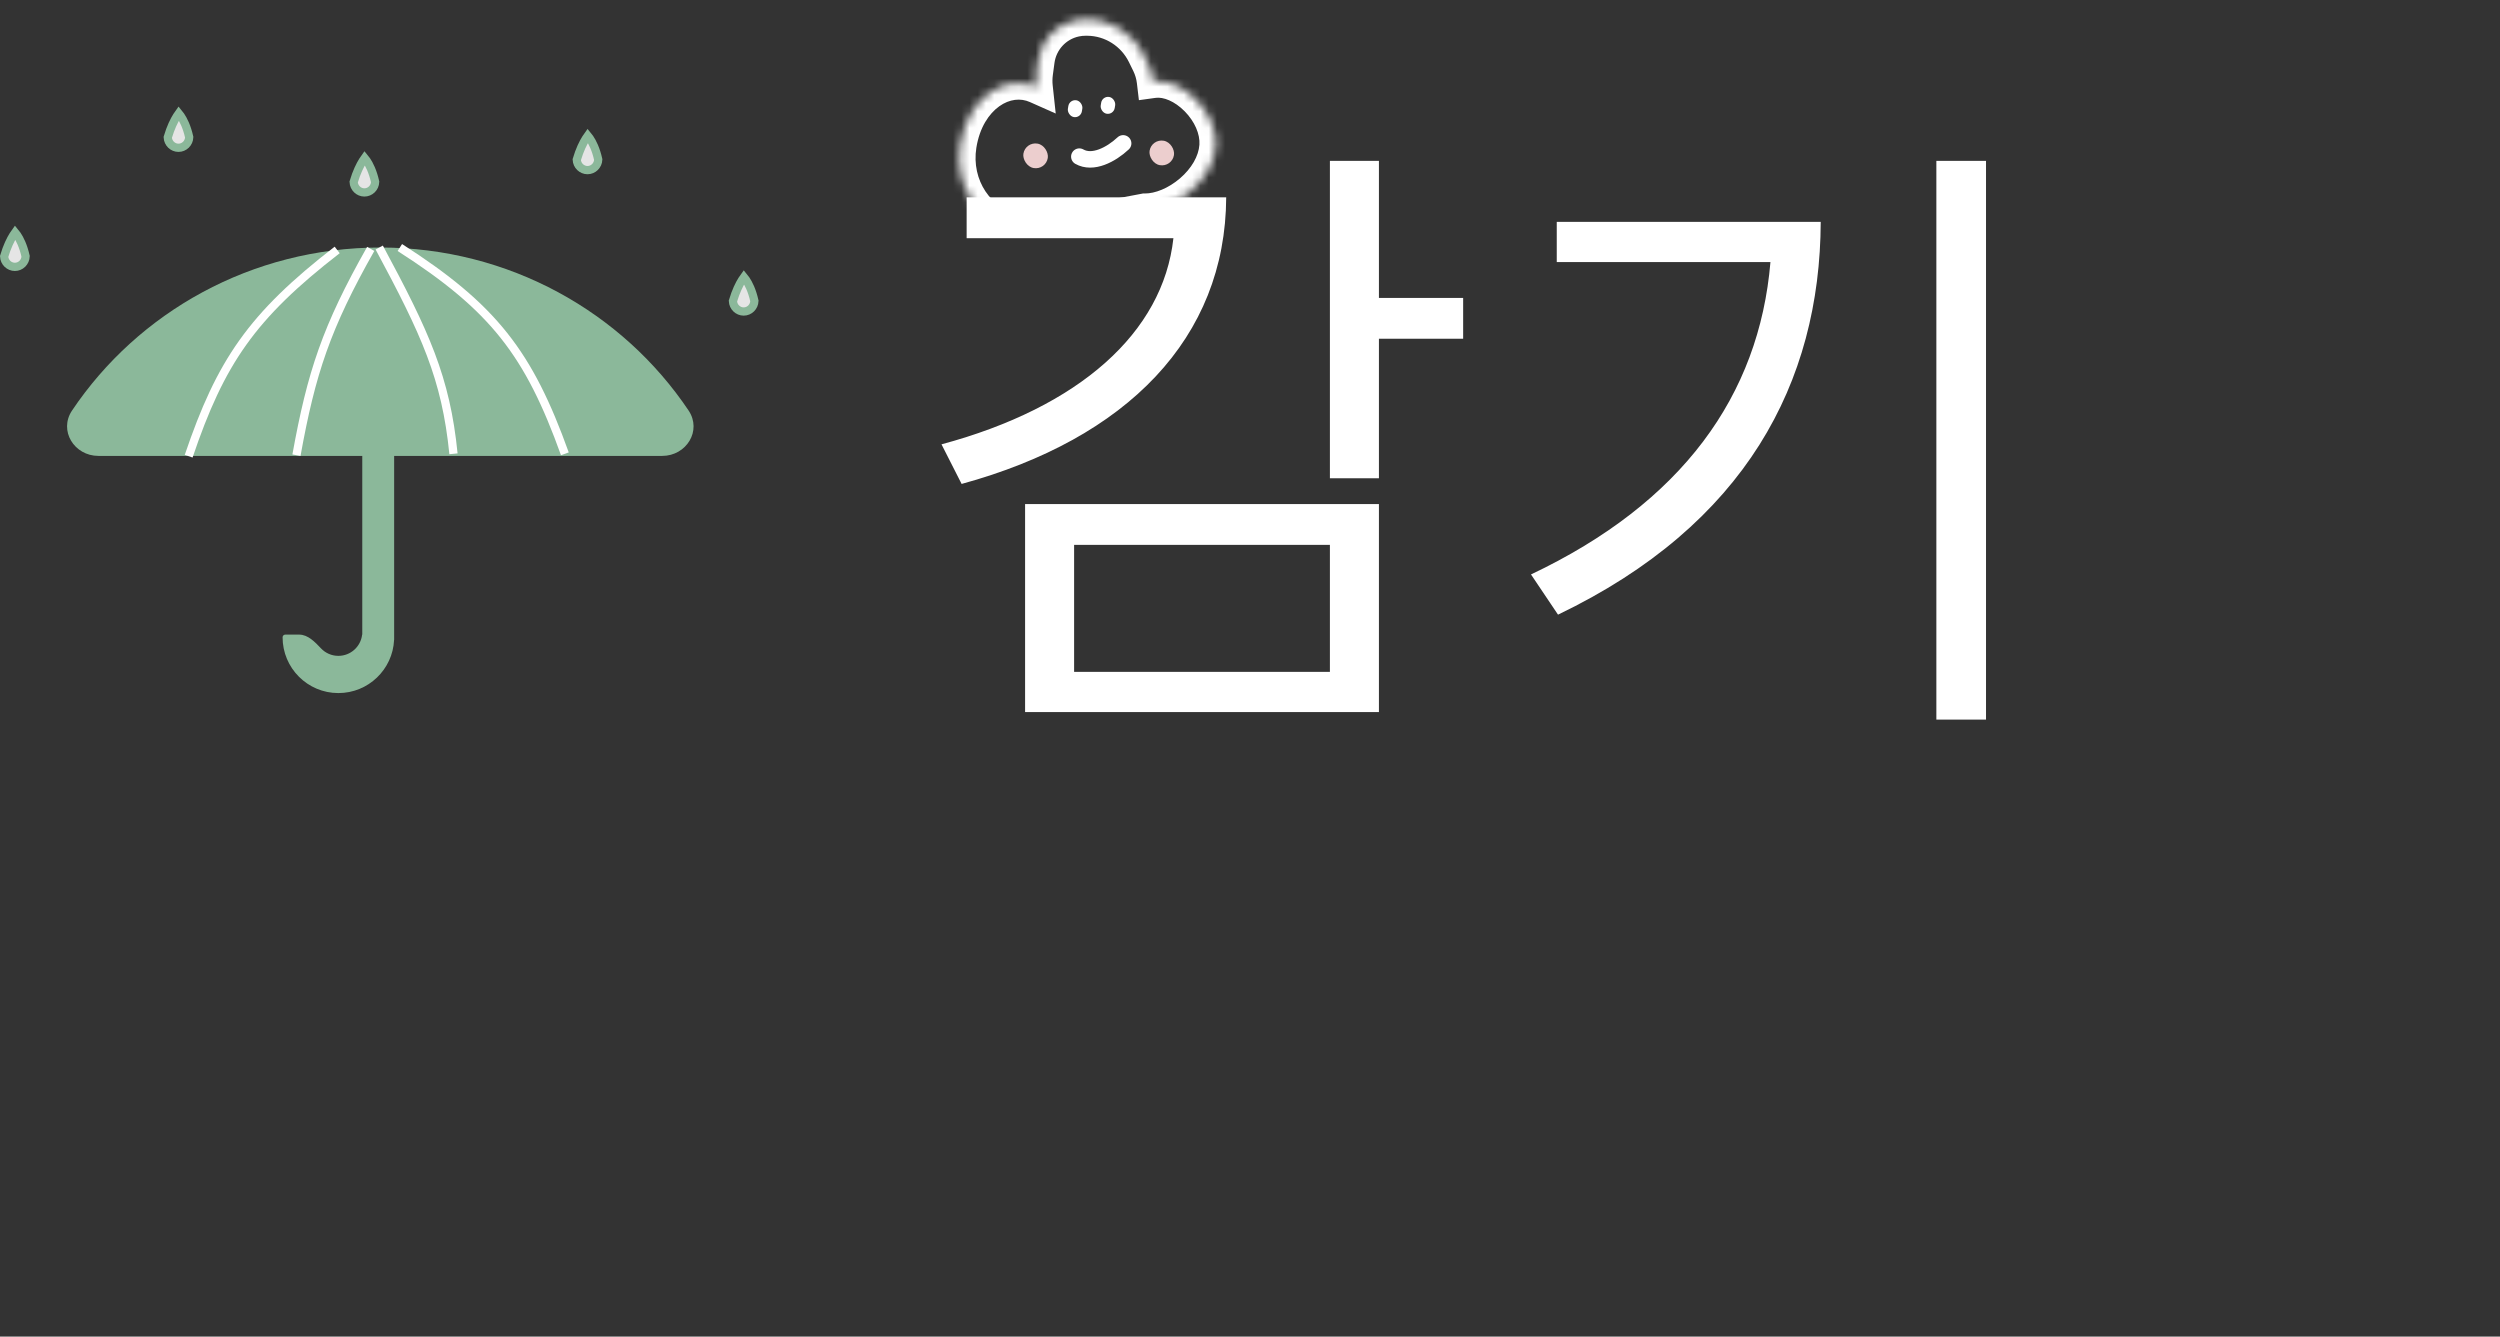 <svg width="303" height="162" viewBox="0 0 303 162" fill="none" xmlns="http://www.w3.org/2000/svg">
<rect x="0" y="0" width="303" height="162" fill="#333333" stroke="none"/>
<path fill-rule="evenodd" clip-rule="evenodd" d="M83.456 49.753C85.095 52.196 83.195 55.256 80.254 55.256H11.935C8.994 55.256 7.094 52.196 8.733 49.753C16.718 37.855 30.47 30 46.095 30C61.72 30 75.472 37.855 83.456 49.753Z" fill="#8bb89a"/>
<path fill-rule="evenodd" clip-rule="evenodd" d="M47.77 40.187C47.77 39.121 46.906 38.256 45.839 38.256V38.256C44.772 38.256 43.907 39.121 43.907 40.187V76.903C43.907 76.909 43.903 76.913 43.898 76.913V76.913C43.893 76.913 43.889 76.916 43.889 76.921C43.725 78.367 42.499 79.49 41.01 79.49C40.182 79.49 39.435 79.142 38.907 78.584C38.173 77.809 37.323 76.913 36.256 76.913H34.58C34.4 76.913 34.25 77.055 34.25 77.235V77.235C34.25 80.971 37.277 84 41.01 84C44.635 84 47.593 81.146 47.763 77.561C47.763 77.559 47.764 77.557 47.766 77.557V77.557C47.769 77.557 47.77 77.555 47.77 77.553V40.187Z" fill="#8bb89a"/>
<path d="M43.969 19.495C44.053 19.36 44.132 19.245 44.2 19.15C44.269 19.233 44.346 19.334 44.428 19.454C44.76 19.943 45.179 20.762 45.467 22.044C45.441 22.762 44.861 23.324 44.165 23.324C43.474 23.324 42.898 22.77 42.864 22.059C43.222 20.846 43.644 20.016 43.969 19.495Z" fill="#E5E5E5" stroke="#8bb89a"/>
<path d="M21.436 14.083C21.52 13.948 21.598 13.834 21.667 13.738C21.736 13.822 21.813 13.922 21.894 14.042C22.227 14.531 22.646 15.35 22.933 16.632C22.907 17.35 22.328 17.912 21.632 17.912C20.941 17.912 20.365 17.358 20.331 16.647C20.689 15.434 21.11 14.604 21.436 14.083Z" fill="#E5E5E5" stroke="#8bb89a"/>
<path d="M1.607 28.515C1.691 28.38 1.769 28.265 1.838 28.17C1.907 28.253 1.984 28.354 2.065 28.474C2.398 28.963 2.817 29.782 3.104 31.064C3.078 31.782 2.499 32.344 1.803 32.344C1.112 32.344 0.535 31.79 0.502 31.079C0.86 29.866 1.281 29.036 1.607 28.515Z" fill="#E5E5E5" stroke="#8bb89a"/>
<path d="M71.009 16.789C71.093 16.654 71.171 16.54 71.24 16.444C71.309 16.527 71.386 16.628 71.467 16.748C71.8 17.237 72.219 18.056 72.506 19.337C72.48 20.056 71.9 20.618 71.205 20.618C70.514 20.618 69.937 20.064 69.903 19.353C70.262 18.14 70.683 17.31 71.009 16.789Z" fill="#E5E5E5" stroke="#8bb89a"/>
<path d="M89.937 33.927C90.021 33.792 90.099 33.677 90.168 33.582C90.237 33.665 90.313 33.766 90.395 33.886C90.728 34.375 91.147 35.194 91.434 36.475C91.408 37.194 90.828 37.756 90.132 37.756C89.442 37.756 88.865 37.202 88.831 36.491C89.189 35.278 89.611 34.448 89.937 33.927Z" fill="#E5E5E5" stroke="#8bb89a"/>
<path d="M167.126 19.5V36.106H177.333V41.057H167.126V57.967H161.184V19.5H167.126ZM148.616 23.919C148.54 40.981 136.581 53.169 116.548 58.653L114.11 53.854C130.792 49.36 140.961 40.334 142.218 28.87H117.157V23.919H148.616ZM167.126 61.09V86.303H124.241V61.09H167.126ZM130.182 66.041V81.428H161.184V66.041H130.182ZM240.705 19.5V87.217H234.687V19.5H240.705ZM220.672 26.889C220.595 46.389 211.531 63.604 188.832 74.497L185.556 69.622C203.876 60.938 213.207 47.951 214.578 31.764H188.679V26.889H220.672Z" fill="white"/>
<mask id="path-9-inside-1_17_16" fill="white">
<path fill-rule="evenodd" clip-rule="evenodd" d="M130.319 2.456C127.941 2.967 126.149 4.913 125.823 7.338L125.626 8.807C125.547 9.392 125.542 9.971 125.602 10.534C121.891 8.883 117.296 11.73 116.365 17.554C115.577 22.481 118.651 27.13 123.231 27.938C124.526 28.166 125.803 28.063 126.987 27.686L138.75 25.455C142.417 25.497 147.072 21.849 147.359 17.709C147.641 13.657 143.283 9.387 139.772 9.872C139.684 9.133 139.471 8.413 139.143 7.742L138.611 6.659C137.323 4.032 134.668 2.351 131.772 2.328L131.584 2.327C131.158 2.323 130.734 2.367 130.319 2.456Z"/>
</mask>
<path d="M125.823 7.338L123.846 7.04L123.846 7.04L125.823 7.338ZM130.319 2.456L129.874 0.495L129.874 0.495L130.319 2.456ZM125.626 8.807L123.649 8.509L123.649 8.509L125.626 8.807ZM125.602 10.534L124.818 12.366L127.953 13.76L127.586 10.348L125.602 10.534ZM126.987 27.686L126.588 25.715L126.471 25.737L126.358 25.773L126.987 27.686ZM138.75 25.455L138.742 23.45L138.545 23.448L138.352 23.485L138.75 25.455ZM147.359 17.709L145.369 17.54L145.369 17.54L147.359 17.709ZM139.772 9.872L137.791 10.08L138.035 12.141L140.073 11.859L139.772 9.872ZM139.143 7.742L140.929 6.877L140.929 6.877L139.143 7.742ZM138.611 6.659L136.825 7.523L136.825 7.523L138.611 6.659ZM131.772 2.328L131.786 4.333L131.786 4.333L131.772 2.328ZM131.584 2.327L131.569 0.321L131.569 0.321L131.584 2.327ZM127.8 7.636C128.015 6.037 129.196 4.754 130.764 4.417L129.874 0.495C126.685 1.18 124.283 3.788 123.846 7.04L127.8 7.636ZM127.603 9.104L127.8 7.636L123.846 7.04L123.649 8.509L127.603 9.104ZM127.586 10.348C127.542 9.945 127.546 9.529 127.603 9.104L123.649 8.509C123.549 9.256 123.541 9.997 123.619 10.72L127.586 10.348ZM126.387 8.702C123.799 7.551 120.986 8.019 118.771 9.6C116.56 11.177 114.934 13.842 114.395 17.207L118.335 17.902C118.728 15.443 119.865 13.772 121.112 12.882C122.354 11.996 123.695 11.866 124.818 12.366L126.387 8.702ZM114.395 17.207C113.454 23.092 117.119 28.891 122.915 29.913L123.547 25.963C120.183 25.37 117.7 21.871 118.335 17.902L114.395 17.207ZM122.915 29.913C124.538 30.199 126.139 30.069 127.615 29.598L126.358 25.773C125.468 26.057 124.514 26.133 123.547 25.963L122.915 29.913ZM127.385 29.656L139.148 27.426L138.352 23.485L126.588 25.715L127.385 29.656ZM138.757 27.46C141.197 27.488 143.721 26.323 145.631 24.683C147.547 23.037 149.157 20.64 149.349 17.879L145.369 17.54C145.274 18.918 144.413 20.415 143.013 21.618C141.607 22.826 139.97 23.464 138.742 23.45L138.757 27.46ZM149.349 17.879C149.542 15.109 148.166 12.485 146.393 10.688C144.646 8.917 142.08 7.525 139.471 7.886L140.073 11.859C140.975 11.734 142.343 12.235 143.582 13.49C144.795 14.72 145.458 16.257 145.369 17.54L149.349 17.879ZM137.356 8.607C137.583 9.071 137.73 9.569 137.791 10.08L141.752 9.665C141.638 8.698 141.36 7.755 140.929 6.877L137.356 8.607ZM136.825 7.523L137.356 8.607L140.929 6.877L140.398 5.794L136.825 7.523ZM131.786 4.333C133.92 4.35 135.875 5.588 136.825 7.523L140.398 5.794C138.77 2.475 135.416 0.352 131.757 0.323L131.786 4.333ZM131.598 4.332L131.786 4.333L131.757 0.323L131.569 0.321L131.598 4.332ZM130.764 4.417C131.038 4.358 131.317 4.33 131.598 4.332L131.569 0.321C130.999 0.317 130.43 0.375 129.874 0.495L130.764 4.417Z" fill="white" mask="url(#path-9-inside-1_17_16)"/>
<rect width="1.724" height="2.06" rx="0.862" transform="matrix(0.985 0.174 -0.158 0.987 129.617 12.006)" fill="white"/>
<rect width="3" height="3" rx="1.5" transform="matrix(0.985 0.174 -0.158 0.987 124.273 17.146)" fill="#ECCECE"/>
<rect width="1.724" height="2.06" rx="0.862" transform="matrix(0.985 0.174 -0.158 0.987 133.597 11.602)" fill="white"/>
<rect width="3" height="3" rx="1.5" transform="matrix(0.985 0.174 -0.158 0.987 139.566 16.796)" fill="#ECCECE"/>
<path d="M130.815 18.984C132.437 19.913 134.669 18.742 136.125 17.377" stroke="white" stroke-width="2" stroke-linecap="round"/>
<path d="M40.866 30.292C30.513 38.305 26.736 43.865 22.866 55.292" stroke="white"/>
<path d="M68.461 55C64.092 42.832 59.822 37.282 48.461 30" stroke="white"/>
<path d="M44.931 30.169C39.563 39.657 37.74 45.153 35.931 55.169" stroke="white"/>
<path d="M45.961 30C51.536 40.369 54.044 45.782 54.961 55" stroke="white"/>
</svg>

